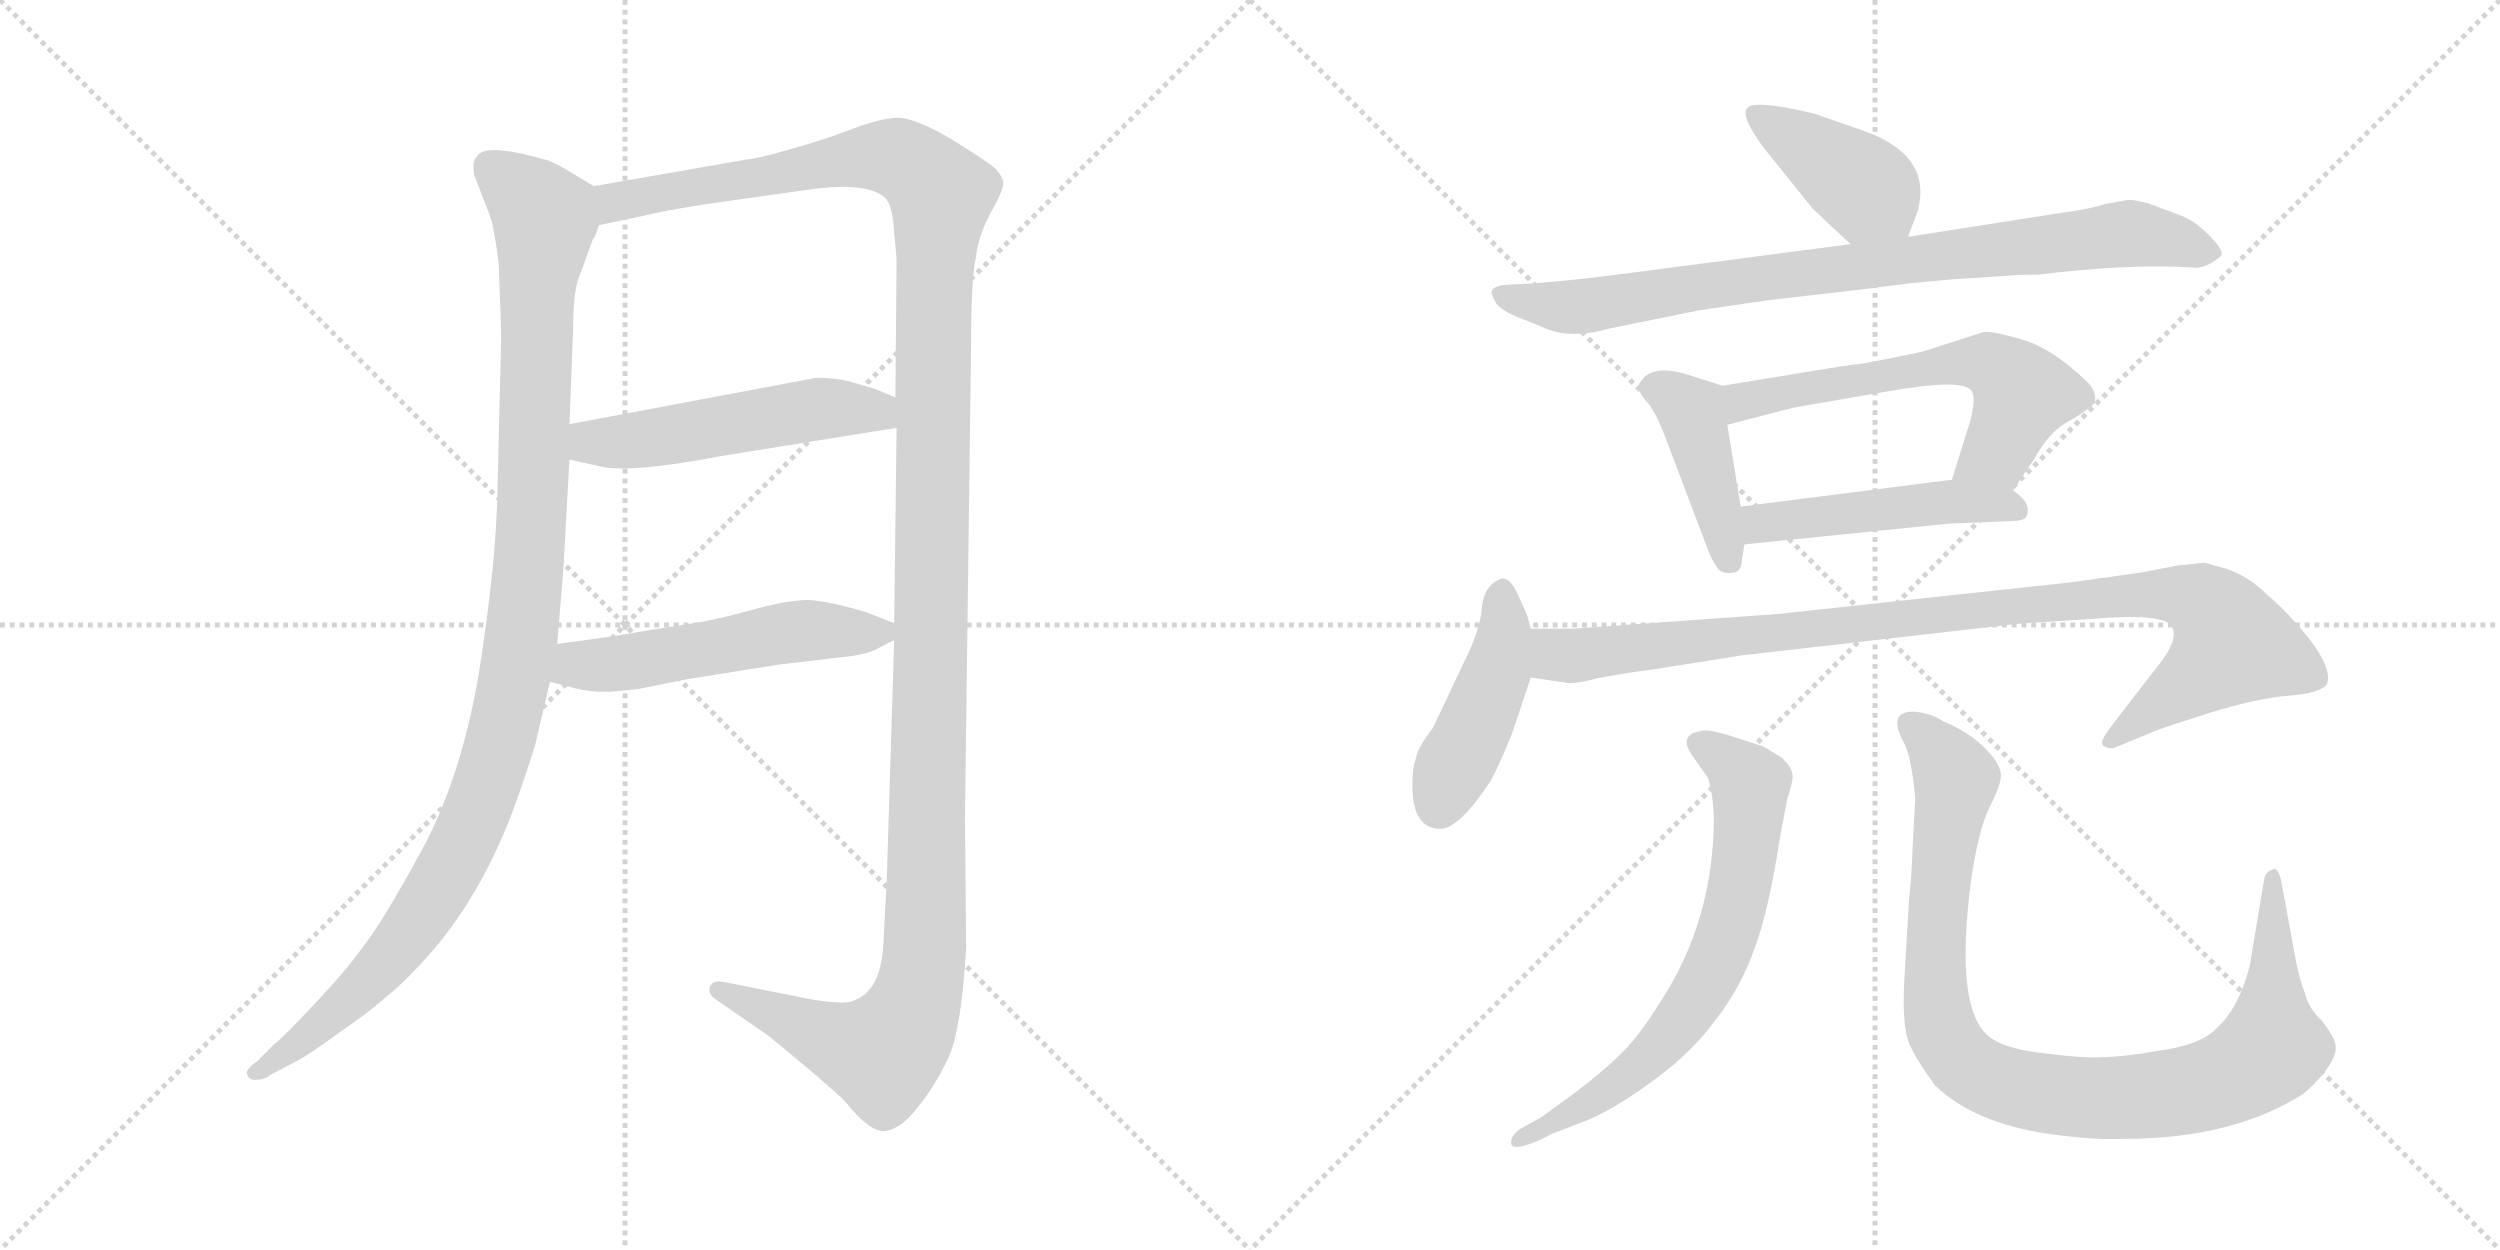 <svg version="1.1" viewBox="0 0 2048 1024" xmlns="http://www.w3.org/2000/svg">
  <g stroke="lightgray" stroke-dasharray="1,1" stroke-width="1" transform="scale(4, 4)">
    <line x1="0" y1="0" x2="256" y2="256"></line>
    <line x1="256" y1="0" x2="0" y2="256"></line>
    <line x1="128" y1="0" x2="128" y2="256"></line>
    <line x1="0" y1="128" x2="256" y2="128"></line>
    <line x1="256" y1="0" x2="512" y2="256"></line>
    <line x1="512" y1="0" x2="256" y2="256"></line>
    <line x1="384" y1="0" x2="384" y2="256"></line>
    <line x1="256" y1="128" x2="512" y2="128"></line>
  </g>
<g transform="scale(1, -1) translate(0, -850)">
   <style type="text/css">
    @keyframes keyframes0 {
      from {
       stroke: black;
       stroke-dashoffset: 1090;
       stroke-width: 128;
       }
       78% {
       animation-timing-function: step-end;
       stroke: black;
       stroke-dashoffset: 0;
       stroke-width: 128;
       }
       to {
       stroke: black;
       stroke-width: 1024;
       }
       }
       #make-me-a-hanzi-animation-0 {
         animation: keyframes0 1.137s both;
         animation-delay: 0s;
         animation-timing-function: linear;
       }
    @keyframes keyframes1 {
      from {
       stroke: black;
       stroke-dashoffset: 1409;
       stroke-width: 128;
       }
       82% {
       animation-timing-function: step-end;
       stroke: black;
       stroke-dashoffset: 0;
       stroke-width: 128;
       }
       to {
       stroke: black;
       stroke-width: 1024;
       }
       }
       #make-me-a-hanzi-animation-1 {
         animation: keyframes1 1.397s both;
         animation-delay: 1.137s;
         animation-timing-function: linear;
       }
    @keyframes keyframes2 {
      from {
       stroke: black;
       stroke-dashoffset: 515;
       stroke-width: 128;
       }
       63% {
       animation-timing-function: step-end;
       stroke: black;
       stroke-dashoffset: 0;
       stroke-width: 128;
       }
       to {
       stroke: black;
       stroke-width: 1024;
       }
       }
       #make-me-a-hanzi-animation-2 {
         animation: keyframes2 0.669s both;
         animation-delay: 2.534s;
         animation-timing-function: linear;
       }
    @keyframes keyframes3 {
      from {
       stroke: black;
       stroke-dashoffset: 524;
       stroke-width: 128;
       }
       63% {
       animation-timing-function: step-end;
       stroke: black;
       stroke-dashoffset: 0;
       stroke-width: 128;
       }
       to {
       stroke: black;
       stroke-width: 1024;
       }
       }
       #make-me-a-hanzi-animation-3 {
         animation: keyframes3 0.676s both;
         animation-delay: 3.203s;
         animation-timing-function: linear;
       }
    @keyframes keyframes4 {
      from {
       stroke: black;
       stroke-dashoffset: 406;
       stroke-width: 128;
       }
       57% {
       animation-timing-function: step-end;
       stroke: black;
       stroke-dashoffset: 0;
       stroke-width: 128;
       }
       to {
       stroke: black;
       stroke-width: 1024;
       }
       }
       #make-me-a-hanzi-animation-4 {
         animation: keyframes4 0.58s both;
         animation-delay: 3.879s;
         animation-timing-function: linear;
       }
    @keyframes keyframes5 {
      from {
       stroke: black;
       stroke-dashoffset: 844;
       stroke-width: 128;
       }
       73% {
       animation-timing-function: step-end;
       stroke: black;
       stroke-dashoffset: 0;
       stroke-width: 128;
       }
       to {
       stroke: black;
       stroke-width: 1024;
       }
       }
       #make-me-a-hanzi-animation-5 {
         animation: keyframes5 0.937s both;
         animation-delay: 4.46s;
         animation-timing-function: linear;
       }
    @keyframes keyframes6 {
      from {
       stroke: black;
       stroke-dashoffset: 420;
       stroke-width: 128;
       }
       58% {
       animation-timing-function: step-end;
       stroke: black;
       stroke-dashoffset: 0;
       stroke-width: 128;
       }
       to {
       stroke: black;
       stroke-width: 1024;
       }
       }
       #make-me-a-hanzi-animation-6 {
         animation: keyframes6 0.592s both;
         animation-delay: 5.396s;
         animation-timing-function: linear;
       }
    @keyframes keyframes7 {
      from {
       stroke: black;
       stroke-dashoffset: 600;
       stroke-width: 128;
       }
       66% {
       animation-timing-function: step-end;
       stroke: black;
       stroke-dashoffset: 0;
       stroke-width: 128;
       }
       to {
       stroke: black;
       stroke-width: 1024;
       }
       }
       #make-me-a-hanzi-animation-7 {
         animation: keyframes7 0.738s both;
         animation-delay: 5.988s;
         animation-timing-function: linear;
       }
    @keyframes keyframes8 {
      from {
       stroke: black;
       stroke-dashoffset: 479;
       stroke-width: 128;
       }
       61% {
       animation-timing-function: step-end;
       stroke: black;
       stroke-dashoffset: 0;
       stroke-width: 128;
       }
       to {
       stroke: black;
       stroke-width: 1024;
       }
       }
       #make-me-a-hanzi-animation-8 {
         animation: keyframes8 0.64s both;
         animation-delay: 6.727s;
         animation-timing-function: linear;
       }
    @keyframes keyframes9 {
      from {
       stroke: black;
       stroke-dashoffset: 442;
       stroke-width: 128;
       }
       59% {
       animation-timing-function: step-end;
       stroke: black;
       stroke-dashoffset: 0;
       stroke-width: 128;
       }
       to {
       stroke: black;
       stroke-width: 1024;
       }
       }
       #make-me-a-hanzi-animation-9 {
         animation: keyframes9 0.61s both;
         animation-delay: 7.366s;
         animation-timing-function: linear;
       }
    @keyframes keyframes10 {
      from {
       stroke: black;
       stroke-dashoffset: 980;
       stroke-width: 128;
       }
       76% {
       animation-timing-function: step-end;
       stroke: black;
       stroke-dashoffset: 0;
       stroke-width: 128;
       }
       to {
       stroke: black;
       stroke-width: 1024;
       }
       }
       #make-me-a-hanzi-animation-10 {
         animation: keyframes10 1.048s both;
         animation-delay: 7.976s;
         animation-timing-function: linear;
       }
    @keyframes keyframes11 {
      from {
       stroke: black;
       stroke-dashoffset: 679;
       stroke-width: 128;
       }
       69% {
       animation-timing-function: step-end;
       stroke: black;
       stroke-dashoffset: 0;
       stroke-width: 128;
       }
       to {
       stroke: black;
       stroke-width: 1024;
       }
       }
       #make-me-a-hanzi-animation-11 {
         animation: keyframes11 0.803s both;
         animation-delay: 9.024s;
         animation-timing-function: linear;
       }
    @keyframes keyframes12 {
      from {
       stroke: black;
       stroke-dashoffset: 958;
       stroke-width: 128;
       }
       76% {
       animation-timing-function: step-end;
       stroke: black;
       stroke-dashoffset: 0;
       stroke-width: 128;
       }
       to {
       stroke: black;
       stroke-width: 1024;
       }
       }
       #make-me-a-hanzi-animation-12 {
         animation: keyframes12 1.03s both;
         animation-delay: 9.826s;
         animation-timing-function: linear;
       }
</style>
<path d="M 486.5 697.5 L 466.5 709.5 Q 451.5 718.5 445.5 719.5 Q 396.5 733.5 390.5 721.5 Q 386.5 718.5 388.5 706.5 L 400.5 675.5 Q 404.5 666.5 408.5 634.5 Q 410.5 584.5 410.5 571.5 L 407.5 447.5 Q 406.5 387.5 391.5 293.5 Q 376.5 210.5 345.5 153.5 Q 314.5 96.5 297.5 74.5 Q 281.5 52.5 257.5 27.5 Q 233.5 1.5 224.5 -5.5 L 210.5 -19.5 Q 200.5 -26.5 202.5 -30.5 Q 204.5 -35.5 210.5 -34.5 Q 217.5 -34.5 221.5 -30.5 L 242.5 -19.5 Q 252.5 -14.5 278.5 4.5 Q 304.5 22.5 316.5 33.5 Q 334.5 47.5 360.5 78.5 Q 401.5 129.5 426.5 203.5 Q 439.5 241.5 439.5 244.5 L 450.5 291.5 L 456.5 322.5 L 461.5 383.5 L 466.5 473.5 L 466.5 502.5 L 469.5 579.5 Q 469.5 608.5 473.5 620.5 L 485.5 653.5 Q 488.5 657.5 490.5 665.5 C 499.5 689.5 499.5 689.5 486.5 697.5 Z" fill="lightgray"></path> 
<path d="M 732.5 325.5 L 726.5 131.5 L 723.5 73.5 Q 720.5 37.5 699.5 30.5 Q 693.5 26.5 663.5 31.5 L 593.5 45.5 Q 583.5 47.5 581.5 41.5 Q 579.5 35.5 587.5 30.5 L 629.5 1.5 Q 678.5 -38.5 692.5 -52.5 Q 712.5 -77.5 724.5 -76.5 Q 737.5 -75.5 751.5 -57.5 Q 765.5 -40.5 776.5 -17.5 Q 787.5 5.5 791.5 73.5 L 790.5 179.5 L 795.5 565.5 Q 795.5 622.5 799.5 639.5 Q 801.5 657.5 812.5 677.5 Q 823.5 696.5 821.5 702.5 Q 819.5 708.5 813.5 713.5 Q 807.5 718.5 778.5 736.5 Q 749.5 753.5 735.5 753.5 Q 722.5 753.5 698.5 744.5 Q 675.5 735.5 646.5 727.5 Q 618.5 719.5 612.5 719.5 L 486.5 697.5 C 456.5 692.5 461.5 659.5 490.5 665.5 L 528.5 673.5 Q 553.5 679.5 597.5 685.5 L 668.5 695.5 Q 712.5 700.5 725.5 687.5 Q 731.5 680.5 732.5 659.5 L 734.5 637.5 L 733.5 524.5 L 734.5 499.5 L 732.5 339.5 L 732.5 325.5 Z" fill="lightgray"></path> 
<path d="M 466.5 473.5 L 493.5 467.5 Q 517.5 462.5 591.5 476.5 L 734.5 499.5 C 764.5 504.5 761.5 513.5 733.5 524.5 L 716.5 531.5 L 699.5 536.5 Q 686.5 540.5 668.5 540.5 L 466.5 502.5 C 437.5 496.5 437.5 480.5 466.5 473.5 Z" fill="lightgray"></path> 
<path d="M 502.5 283.5 L 522.5 285.5 L 562.5 293.5 L 637.5 305.5 L 688.5 311.5 Q 710.5 313.5 720.5 319.5 Q 731.5 325.5 732.5 325.5 C 748.5 333.5 748.5 333.5 732.5 339.5 L 709.5 348.5 Q 679.5 357.5 662.5 358.5 Q 645.5 358.5 616.5 350.5 Q 587.5 342.5 568.5 339.5 L 536.5 334.5 Q 502.5 328.5 456.5 322.5 C 426.5 318.5 421.5 299.5 450.5 291.5 L 473.5 285.5 Q 488.5 282.5 502.5 283.5 Z" fill="lightgray"></path> 
<path d="M 1563.0 656.0 L 1571.0 677.0 Q 1583.0 722.0 1529.0 742.0 L 1486.0 757.0 Q 1435.0 769.0 1431.0 761.0 Q 1426.0 755.0 1444.0 730.0 L 1485.0 679.0 L 1516.0 650.0 C 1538.0 630.0 1552.0 628.0 1563.0 656.0 Z" fill="lightgray"></path> 
<path d="M 1597.0 621.0 L 1643.0 624.0 Q 1653.0 625.0 1670.0 625.0 Q 1742.0 634.0 1795.0 631.0 Q 1807.0 629.0 1820.0 641.0 Q 1821.0 646.0 1809.0 658.0 Q 1797.0 670.0 1785.0 674.0 L 1761.0 683.0 Q 1747.0 687.0 1742.0 686.0 L 1725.0 683.0 Q 1713.0 679.0 1691.0 676.0 L 1563.0 656.0 L 1516.0 650.0 L 1340.0 627.0 Q 1296.0 621.0 1258.0 618.0 L 1241.0 617.0 Q 1223.0 617.0 1222.0 611.0 Q 1221.0 610.0 1226.0 601.0 Q 1232.0 594.0 1249.0 588.0 L 1266.0 581.0 Q 1287.0 572.0 1319.0 581.0 L 1393.0 596.0 L 1448.0 604.0 L 1526.0 613.0 Q 1562.0 618.0 1597.0 621.0 Z" fill="lightgray"></path> 
<path d="M 1411.0 534.0 L 1389.0 541.0 Q 1358.0 552.0 1347.0 541.0 Q 1342.0 536.0 1342.0 532.0 Q 1343.0 528.0 1349.0 521.0 Q 1356.0 513.0 1363.0 495.0 L 1399.0 400.0 Q 1402.0 392.0 1406.0 386.0 Q 1410.0 379.0 1420.0 381.0 Q 1426.0 381.0 1427.0 391.0 L 1429.0 404.0 L 1426.0 435.0 L 1415.0 502.0 C 1410.0 532.0 1412.0 534.0 1411.0 534.0 Z" fill="lightgray"></path> 
<path d="M 1515.0 551.0 L 1411.0 534.0 C 1381.0 529.0 1386.0 494.0 1415.0 502.0 L 1469.0 516.0 L 1544.0 529.0 Q 1579.0 535.0 1595.0 535.0 Q 1611.0 535.0 1615.0 530.0 Q 1619.0 525.0 1614.0 505.0 L 1599.0 457.0 C 1590.0 428.0 1632.0 423.0 1649.0 448.0 L 1667.0 475.0 Q 1678.0 495.0 1693.0 504.0 Q 1708.0 512.0 1716.0 520.0 Q 1718.0 529.0 1710.0 537.0 Q 1681.0 565.0 1656.0 572.0 Q 1632.0 579.0 1625.0 578.0 L 1575.0 562.0 Q 1524.0 551.0 1515.0 551.0 Z" fill="lightgray"></path> 
<path d="M 1429.0 404.0 L 1596.0 421.0 L 1644.0 423.0 Q 1659.0 423.0 1660.0 427.0 Q 1665.0 438.0 1649.0 448.0 C 1631.0 461.0 1629.0 461.0 1599.0 457.0 L 1426.0 435.0 C 1396.0 431.0 1399.0 401.0 1429.0 404.0 Z" fill="lightgray"></path> 
<path d="M 1180.0 171.0 Q 1195.0 171.0 1221.0 210.0 Q 1230.0 227.0 1239.0 250.0 L 1254.0 295.0 C 1260.0 313.0 1260.0 313.0 1254.0 335.0 L 1251.0 346.0 L 1243.0 364.0 Q 1237.0 377.0 1230.0 376.0 Q 1216.0 371.0 1214.0 353.0 Q 1213.0 335.0 1200.0 309.0 L 1174.0 254.0 Q 1161.0 237.0 1160.0 229.0 Q 1157.0 221.0 1157.0 207.0 Q 1157.0 171.0 1180.0 171.0 Z" fill="lightgray"></path> 
<path d="M 1254.0 295.0 L 1281.0 291.0 Q 1289.0 289.0 1307.0 294.0 Q 1326.0 298.0 1357.0 302.0 L 1426.0 313.0 L 1653.0 339.0 L 1714.0 343.0 Q 1772.0 348.0 1779.0 337.0 Q 1786.0 326.0 1765.0 301.0 L 1731.0 257.0 Q 1721.0 244.0 1722.0 241.0 Q 1723.0 237.0 1731.0 237.0 L 1765.0 251.0 Q 1772.0 254.0 1810.0 266.0 Q 1849.0 278.0 1874.0 280.0 Q 1900.0 282.0 1906.0 289.0 Q 1911.0 301.0 1893.0 325.0 Q 1875.0 348.0 1857.0 363.0 Q 1842.0 378.0 1824.0 384.0 L 1806.0 389.0 L 1785.0 387.0 L 1754.0 381.0 L 1697.0 373.0 L 1456.0 347.0 L 1289.0 335.0 L 1254.0 335.0 C 1224.0 335.0 1224.0 299.0 1254.0 295.0 Z" fill="lightgray"></path> 
<path d="M 1458.0 163.0 L 1464.0 195.0 Q 1470.0 213.0 1468.0 217.0 Q 1468.0 221.0 1460.0 229.0 Q 1446.0 238.0 1443.0 239.0 L 1415.0 248.0 Q 1398.0 253.0 1393.0 251.0 Q 1374.0 248.0 1387.0 230.0 L 1399.0 213.0 Q 1403.0 202.0 1404.0 181.0 Q 1404.0 96.0 1360.0 29.0 Q 1342.0 0.0 1327.0 -14.0 Q 1313.0 -28.0 1289.0 -46.0 L 1263.0 -65.0 L 1245.0 -75.0 Q 1237.0 -81.0 1238.0 -87.0 Q 1239.0 -93.0 1259.0 -85.0 L 1271.0 -79.0 L 1302.0 -67.0 Q 1325.0 -57.0 1356.0 -34.0 Q 1387.0 -11.0 1405.0 14.0 Q 1425.0 39.0 1437.0 72.0 Q 1449.0 104.0 1458.0 163.0 Z" fill="lightgray"></path> 
<path d="M 1569.0 196.0 L 1567.0 160.0 Q 1566.0 131.0 1564.0 115.0 L 1560.0 47.0 Q 1558.0 10.0 1564.0 -5.0 Q 1571.0 -20.0 1585.0 -39.0 Q 1617.0 -70.0 1679.0 -79.0 Q 1715.0 -84.0 1739.0 -83.0 Q 1829.0 -83.0 1887.0 -46.0 Q 1901.0 -34.0 1908.0 -23.0 Q 1915.0 -12.0 1913.0 -5.0 Q 1912.0 1.0 1902.0 14.0 Q 1891.0 24.0 1888.0 37.0 Q 1884.0 47.0 1881.0 62.0 L 1869.0 127.0 Q 1868.0 133.0 1866.0 136.0 Q 1864.0 139.0 1863.0 138.0 Q 1857.0 137.0 1855.0 131.0 L 1843.0 59.0 Q 1833.0 19.0 1809.0 2.0 Q 1796.0 -7.0 1767.0 -11.0 Q 1738.0 -16.0 1722.0 -16.0 Q 1706.0 -17.0 1676.0 -13.0 Q 1646.0 -10.0 1632.0 -1.0 Q 1600.0 19.0 1615.0 131.0 Q 1621.0 171.0 1630.0 189.0 Q 1639.0 207.0 1639.0 213.0 Q 1640.0 219.0 1634.0 228.0 Q 1619.0 248.0 1592.0 259.0 Q 1584.0 265.0 1569.0 267.0 Q 1545.0 268.0 1560.0 241.0 Q 1566.0 229.0 1569.0 196.0 Z" fill="lightgray"></path> 
      <clipPath id="make-me-a-hanzi-clip-0">
      <path d="M 486.5 697.5 L 466.5 709.5 Q 451.5 718.5 445.5 719.5 Q 396.5 733.5 390.5 721.5 Q 386.5 718.5 388.5 706.5 L 400.5 675.5 Q 404.5 666.5 408.5 634.5 Q 410.5 584.5 410.5 571.5 L 407.5 447.5 Q 406.5 387.5 391.5 293.5 Q 376.5 210.5 345.5 153.5 Q 314.5 96.5 297.5 74.5 Q 281.5 52.5 257.5 27.5 Q 233.5 1.5 224.5 -5.5 L 210.5 -19.5 Q 200.5 -26.5 202.5 -30.5 Q 204.5 -35.5 210.5 -34.5 Q 217.5 -34.5 221.5 -30.5 L 242.5 -19.5 Q 252.5 -14.5 278.5 4.5 Q 304.5 22.5 316.5 33.5 Q 334.5 47.5 360.5 78.5 Q 401.5 129.5 426.5 203.5 Q 439.5 241.5 439.5 244.5 L 450.5 291.5 L 456.5 322.5 L 461.5 383.5 L 466.5 473.5 L 466.5 502.5 L 469.5 579.5 Q 469.5 608.5 473.5 620.5 L 485.5 653.5 Q 488.5 657.5 490.5 665.5 C 499.5 689.5 499.5 689.5 486.5 697.5 Z" fill="lightgray"></path>
      </clipPath>
      <path clip-path="url(#make-me-a-hanzi-clip-0)" d="M 402.5 712.5 L 428.5 692.5 L 445.5 668.5 L 432.5 378.5 L 409.5 240.5 L 379.5 159.5 L 335.5 86.5 L 250.5 -0.5 L 209.5 -26.5 " fill="none" id="make-me-a-hanzi-animation-0" stroke-dasharray="962 1924" stroke-linecap="round"></path>

      <clipPath id="make-me-a-hanzi-clip-1">
      <path d="M 732.5 325.5 L 726.5 131.5 L 723.5 73.5 Q 720.5 37.5 699.5 30.5 Q 693.5 26.5 663.5 31.5 L 593.5 45.5 Q 583.5 47.5 581.5 41.5 Q 579.5 35.5 587.5 30.5 L 629.5 1.5 Q 678.5 -38.5 692.5 -52.5 Q 712.5 -77.5 724.5 -76.5 Q 737.5 -75.5 751.5 -57.5 Q 765.5 -40.5 776.5 -17.5 Q 787.5 5.5 791.5 73.5 L 790.5 179.5 L 795.5 565.5 Q 795.5 622.5 799.5 639.5 Q 801.5 657.5 812.5 677.5 Q 823.5 696.5 821.5 702.5 Q 819.5 708.5 813.5 713.5 Q 807.5 718.5 778.5 736.5 Q 749.5 753.5 735.5 753.5 Q 722.5 753.5 698.5 744.5 Q 675.5 735.5 646.5 727.5 Q 618.5 719.5 612.5 719.5 L 486.5 697.5 C 456.5 692.5 461.5 659.5 490.5 665.5 L 528.5 673.5 Q 553.5 679.5 597.5 685.5 L 668.5 695.5 Q 712.5 700.5 725.5 687.5 Q 731.5 680.5 732.5 659.5 L 734.5 637.5 L 733.5 524.5 L 734.5 499.5 L 732.5 339.5 L 732.5 325.5 Z" fill="lightgray"></path>
      </clipPath>
      <path clip-path="url(#make-me-a-hanzi-clip-1)" d="M 495.5 671.5 L 512.5 687.5 L 700.5 720.5 L 735.5 720.5 L 753.5 710.5 L 771.5 689.5 L 764.5 601.5 L 757.5 65.5 L 750.5 30.5 L 737.5 2.5 L 722.5 -13.5 L 684.5 -3.5 L 589.5 38.5 " fill="none" id="make-me-a-hanzi-animation-1" stroke-dasharray="1281 2562" stroke-linecap="round"></path>

      <clipPath id="make-me-a-hanzi-clip-2">
      <path d="M 466.5 473.5 L 493.5 467.5 Q 517.5 462.5 591.5 476.5 L 734.5 499.5 C 764.5 504.5 761.5 513.5 733.5 524.5 L 716.5 531.5 L 699.5 536.5 Q 686.5 540.5 668.5 540.5 L 466.5 502.5 C 437.5 496.5 437.5 480.5 466.5 473.5 Z" fill="lightgray"></path>
      </clipPath>
      <path clip-path="url(#make-me-a-hanzi-clip-2)" d="M 475.5 495.5 L 484.5 487.5 L 516.5 488.5 L 675.5 515.5 L 717.5 513.5 L 726.5 505.5 " fill="none" id="make-me-a-hanzi-animation-2" stroke-dasharray="387 774" stroke-linecap="round"></path>

      <clipPath id="make-me-a-hanzi-clip-3">
      <path d="M 502.5 283.5 L 522.5 285.5 L 562.5 293.5 L 637.5 305.5 L 688.5 311.5 Q 710.5 313.5 720.5 319.5 Q 731.5 325.5 732.5 325.5 C 748.5 333.5 748.5 333.5 732.5 339.5 L 709.5 348.5 Q 679.5 357.5 662.5 358.5 Q 645.5 358.5 616.5 350.5 Q 587.5 342.5 568.5 339.5 L 536.5 334.5 Q 502.5 328.5 456.5 322.5 C 426.5 318.5 421.5 299.5 450.5 291.5 L 473.5 285.5 Q 488.5 282.5 502.5 283.5 Z" fill="lightgray"></path>
      </clipPath>
      <path clip-path="url(#make-me-a-hanzi-clip-3)" d="M 458.5 298.5 L 646.5 332.5 L 723.5 332.5 " fill="none" id="make-me-a-hanzi-animation-3" stroke-dasharray="396 792" stroke-linecap="round"></path>

      <clipPath id="make-me-a-hanzi-clip-4">
      <path d="M 1563.0 656.0 L 1571.0 677.0 Q 1583.0 722.0 1529.0 742.0 L 1486.0 757.0 Q 1435.0 769.0 1431.0 761.0 Q 1426.0 755.0 1444.0 730.0 L 1485.0 679.0 L 1516.0 650.0 C 1538.0 630.0 1552.0 628.0 1563.0 656.0 Z" fill="lightgray"></path>
      </clipPath>
      <path clip-path="url(#make-me-a-hanzi-clip-4)" d="M 1436.0 757.0 L 1532.0 693.0 L 1554.0 666.0 " fill="none" id="make-me-a-hanzi-animation-4" stroke-dasharray="278 556" stroke-linecap="round"></path>

      <clipPath id="make-me-a-hanzi-clip-5">
      <path d="M 1597.0 621.0 L 1643.0 624.0 Q 1653.0 625.0 1670.0 625.0 Q 1742.0 634.0 1795.0 631.0 Q 1807.0 629.0 1820.0 641.0 Q 1821.0 646.0 1809.0 658.0 Q 1797.0 670.0 1785.0 674.0 L 1761.0 683.0 Q 1747.0 687.0 1742.0 686.0 L 1725.0 683.0 Q 1713.0 679.0 1691.0 676.0 L 1563.0 656.0 L 1516.0 650.0 L 1340.0 627.0 Q 1296.0 621.0 1258.0 618.0 L 1241.0 617.0 Q 1223.0 617.0 1222.0 611.0 Q 1221.0 610.0 1226.0 601.0 Q 1232.0 594.0 1249.0 588.0 L 1266.0 581.0 Q 1287.0 572.0 1319.0 581.0 L 1393.0 596.0 L 1448.0 604.0 L 1526.0 613.0 Q 1562.0 618.0 1597.0 621.0 Z" fill="lightgray"></path>
      </clipPath>
      <path clip-path="url(#make-me-a-hanzi-clip-5)" d="M 1229.0 608.0 L 1285.0 598.0 L 1749.0 659.0 L 1810.0 642.0 " fill="none" id="make-me-a-hanzi-animation-5" stroke-dasharray="716 1432" stroke-linecap="round"></path>

      <clipPath id="make-me-a-hanzi-clip-6">
      <path d="M 1411.0 534.0 L 1389.0 541.0 Q 1358.0 552.0 1347.0 541.0 Q 1342.0 536.0 1342.0 532.0 Q 1343.0 528.0 1349.0 521.0 Q 1356.0 513.0 1363.0 495.0 L 1399.0 400.0 Q 1402.0 392.0 1406.0 386.0 Q 1410.0 379.0 1420.0 381.0 Q 1426.0 381.0 1427.0 391.0 L 1429.0 404.0 L 1426.0 435.0 L 1415.0 502.0 C 1410.0 532.0 1412.0 534.0 1411.0 534.0 Z" fill="lightgray"></path>
      </clipPath>
      <path clip-path="url(#make-me-a-hanzi-clip-6)" d="M 1353.0 532.0 L 1375.0 524.0 L 1385.0 513.0 L 1416.0 391.0 " fill="none" id="make-me-a-hanzi-animation-6" stroke-dasharray="292 584" stroke-linecap="round"></path>

      <clipPath id="make-me-a-hanzi-clip-7">
      <path d="M 1515.0 551.0 L 1411.0 534.0 C 1381.0 529.0 1386.0 494.0 1415.0 502.0 L 1469.0 516.0 L 1544.0 529.0 Q 1579.0 535.0 1595.0 535.0 Q 1611.0 535.0 1615.0 530.0 Q 1619.0 525.0 1614.0 505.0 L 1599.0 457.0 C 1590.0 428.0 1632.0 423.0 1649.0 448.0 L 1667.0 475.0 Q 1678.0 495.0 1693.0 504.0 Q 1708.0 512.0 1716.0 520.0 Q 1718.0 529.0 1710.0 537.0 Q 1681.0 565.0 1656.0 572.0 Q 1632.0 579.0 1625.0 578.0 L 1575.0 562.0 Q 1524.0 551.0 1515.0 551.0 Z" fill="lightgray"></path>
      </clipPath>
      <path clip-path="url(#make-me-a-hanzi-clip-7)" d="M 1421.0 508.0 L 1426.0 520.0 L 1450.0 527.0 L 1566.0 548.0 L 1628.0 552.0 L 1657.0 528.0 L 1635.0 479.0 L 1606.0 461.0 " fill="none" id="make-me-a-hanzi-animation-7" stroke-dasharray="472 944" stroke-linecap="round"></path>

      <clipPath id="make-me-a-hanzi-clip-8">
      <path d="M 1429.0 404.0 L 1596.0 421.0 L 1644.0 423.0 Q 1659.0 423.0 1660.0 427.0 Q 1665.0 438.0 1649.0 448.0 C 1631.0 461.0 1629.0 461.0 1599.0 457.0 L 1426.0 435.0 C 1396.0 431.0 1399.0 401.0 1429.0 404.0 Z" fill="lightgray"></path>
      </clipPath>
      <path clip-path="url(#make-me-a-hanzi-clip-8)" d="M 1436.0 412.0 L 1443.0 421.0 L 1578.0 438.0 L 1641.0 437.0 L 1653.0 432.0 " fill="none" id="make-me-a-hanzi-animation-8" stroke-dasharray="351 702" stroke-linecap="round"></path>

      <clipPath id="make-me-a-hanzi-clip-9">
      <path d="M 1180.0 171.0 Q 1195.0 171.0 1221.0 210.0 Q 1230.0 227.0 1239.0 250.0 L 1254.0 295.0 C 1260.0 313.0 1260.0 313.0 1254.0 335.0 L 1251.0 346.0 L 1243.0 364.0 Q 1237.0 377.0 1230.0 376.0 Q 1216.0 371.0 1214.0 353.0 Q 1213.0 335.0 1200.0 309.0 L 1174.0 254.0 Q 1161.0 237.0 1160.0 229.0 Q 1157.0 221.0 1157.0 207.0 Q 1157.0 171.0 1180.0 171.0 Z" fill="lightgray"></path>
      </clipPath>
      <path clip-path="url(#make-me-a-hanzi-clip-9)" d="M 1230.0 365.0 L 1233.0 335.0 L 1227.0 302.0 L 1179.0 190.0 " fill="none" id="make-me-a-hanzi-animation-9" stroke-dasharray="314 628" stroke-linecap="round"></path>

      <clipPath id="make-me-a-hanzi-clip-10">
      <path d="M 1254.0 295.0 L 1281.0 291.0 Q 1289.0 289.0 1307.0 294.0 Q 1326.0 298.0 1357.0 302.0 L 1426.0 313.0 L 1653.0 339.0 L 1714.0 343.0 Q 1772.0 348.0 1779.0 337.0 Q 1786.0 326.0 1765.0 301.0 L 1731.0 257.0 Q 1721.0 244.0 1722.0 241.0 Q 1723.0 237.0 1731.0 237.0 L 1765.0 251.0 Q 1772.0 254.0 1810.0 266.0 Q 1849.0 278.0 1874.0 280.0 Q 1900.0 282.0 1906.0 289.0 Q 1911.0 301.0 1893.0 325.0 Q 1875.0 348.0 1857.0 363.0 Q 1842.0 378.0 1824.0 384.0 L 1806.0 389.0 L 1785.0 387.0 L 1754.0 381.0 L 1697.0 373.0 L 1456.0 347.0 L 1289.0 335.0 L 1254.0 335.0 C 1224.0 335.0 1224.0 299.0 1254.0 295.0 Z" fill="lightgray"></path>
      </clipPath>
      <path clip-path="url(#make-me-a-hanzi-clip-10)" d="M 1260.0 328.0 L 1273.0 315.0 L 1287.0 313.0 L 1735.0 362.0 L 1782.0 363.0 L 1803.0 357.0 L 1829.0 322.0 L 1728.0 242.0 " fill="none" id="make-me-a-hanzi-animation-10" stroke-dasharray="852 1704" stroke-linecap="round"></path>

      <clipPath id="make-me-a-hanzi-clip-11">
      <path d="M 1458.0 163.0 L 1464.0 195.0 Q 1470.0 213.0 1468.0 217.0 Q 1468.0 221.0 1460.0 229.0 Q 1446.0 238.0 1443.0 239.0 L 1415.0 248.0 Q 1398.0 253.0 1393.0 251.0 Q 1374.0 248.0 1387.0 230.0 L 1399.0 213.0 Q 1403.0 202.0 1404.0 181.0 Q 1404.0 96.0 1360.0 29.0 Q 1342.0 0.0 1327.0 -14.0 Q 1313.0 -28.0 1289.0 -46.0 L 1263.0 -65.0 L 1245.0 -75.0 Q 1237.0 -81.0 1238.0 -87.0 Q 1239.0 -93.0 1259.0 -85.0 L 1271.0 -79.0 L 1302.0 -67.0 Q 1325.0 -57.0 1356.0 -34.0 Q 1387.0 -11.0 1405.0 14.0 Q 1425.0 39.0 1437.0 72.0 Q 1449.0 104.0 1458.0 163.0 Z" fill="lightgray"></path>
      </clipPath>
      <path clip-path="url(#make-me-a-hanzi-clip-11)" d="M 1392.0 240.0 L 1416.0 226.0 L 1433.0 204.0 L 1428.0 140.0 L 1407.0 63.0 L 1377.0 14.0 L 1340.0 -27.0 L 1244.0 -82.0 " fill="none" id="make-me-a-hanzi-animation-11" stroke-dasharray="551 1102" stroke-linecap="round"></path>

      <clipPath id="make-me-a-hanzi-clip-12">
      <path d="M 1569.0 196.0 L 1567.0 160.0 Q 1566.0 131.0 1564.0 115.0 L 1560.0 47.0 Q 1558.0 10.0 1564.0 -5.0 Q 1571.0 -20.0 1585.0 -39.0 Q 1617.0 -70.0 1679.0 -79.0 Q 1715.0 -84.0 1739.0 -83.0 Q 1829.0 -83.0 1887.0 -46.0 Q 1901.0 -34.0 1908.0 -23.0 Q 1915.0 -12.0 1913.0 -5.0 Q 1912.0 1.0 1902.0 14.0 Q 1891.0 24.0 1888.0 37.0 Q 1884.0 47.0 1881.0 62.0 L 1869.0 127.0 Q 1868.0 133.0 1866.0 136.0 Q 1864.0 139.0 1863.0 138.0 Q 1857.0 137.0 1855.0 131.0 L 1843.0 59.0 Q 1833.0 19.0 1809.0 2.0 Q 1796.0 -7.0 1767.0 -11.0 Q 1738.0 -16.0 1722.0 -16.0 Q 1706.0 -17.0 1676.0 -13.0 Q 1646.0 -10.0 1632.0 -1.0 Q 1600.0 19.0 1615.0 131.0 Q 1621.0 171.0 1630.0 189.0 Q 1639.0 207.0 1639.0 213.0 Q 1640.0 219.0 1634.0 228.0 Q 1619.0 248.0 1592.0 259.0 Q 1584.0 265.0 1569.0 267.0 Q 1545.0 268.0 1560.0 241.0 Q 1566.0 229.0 1569.0 196.0 Z" fill="lightgray"></path>
      </clipPath>
      <path clip-path="url(#make-me-a-hanzi-clip-12)" d="M 1566.0 253.0 L 1588.0 234.0 L 1601.0 210.0 L 1587.0 107.0 L 1589.0 13.0 L 1604.0 -16.0 L 1636.0 -37.0 L 1692.0 -48.0 L 1747.0 -49.0 L 1806.0 -40.0 L 1850.0 -19.0 L 1862.0 -8.0 L 1861.0 132.0 " fill="none" id="make-me-a-hanzi-animation-12" stroke-dasharray="830 1660" stroke-linecap="round"></path>

</g>
</svg>

